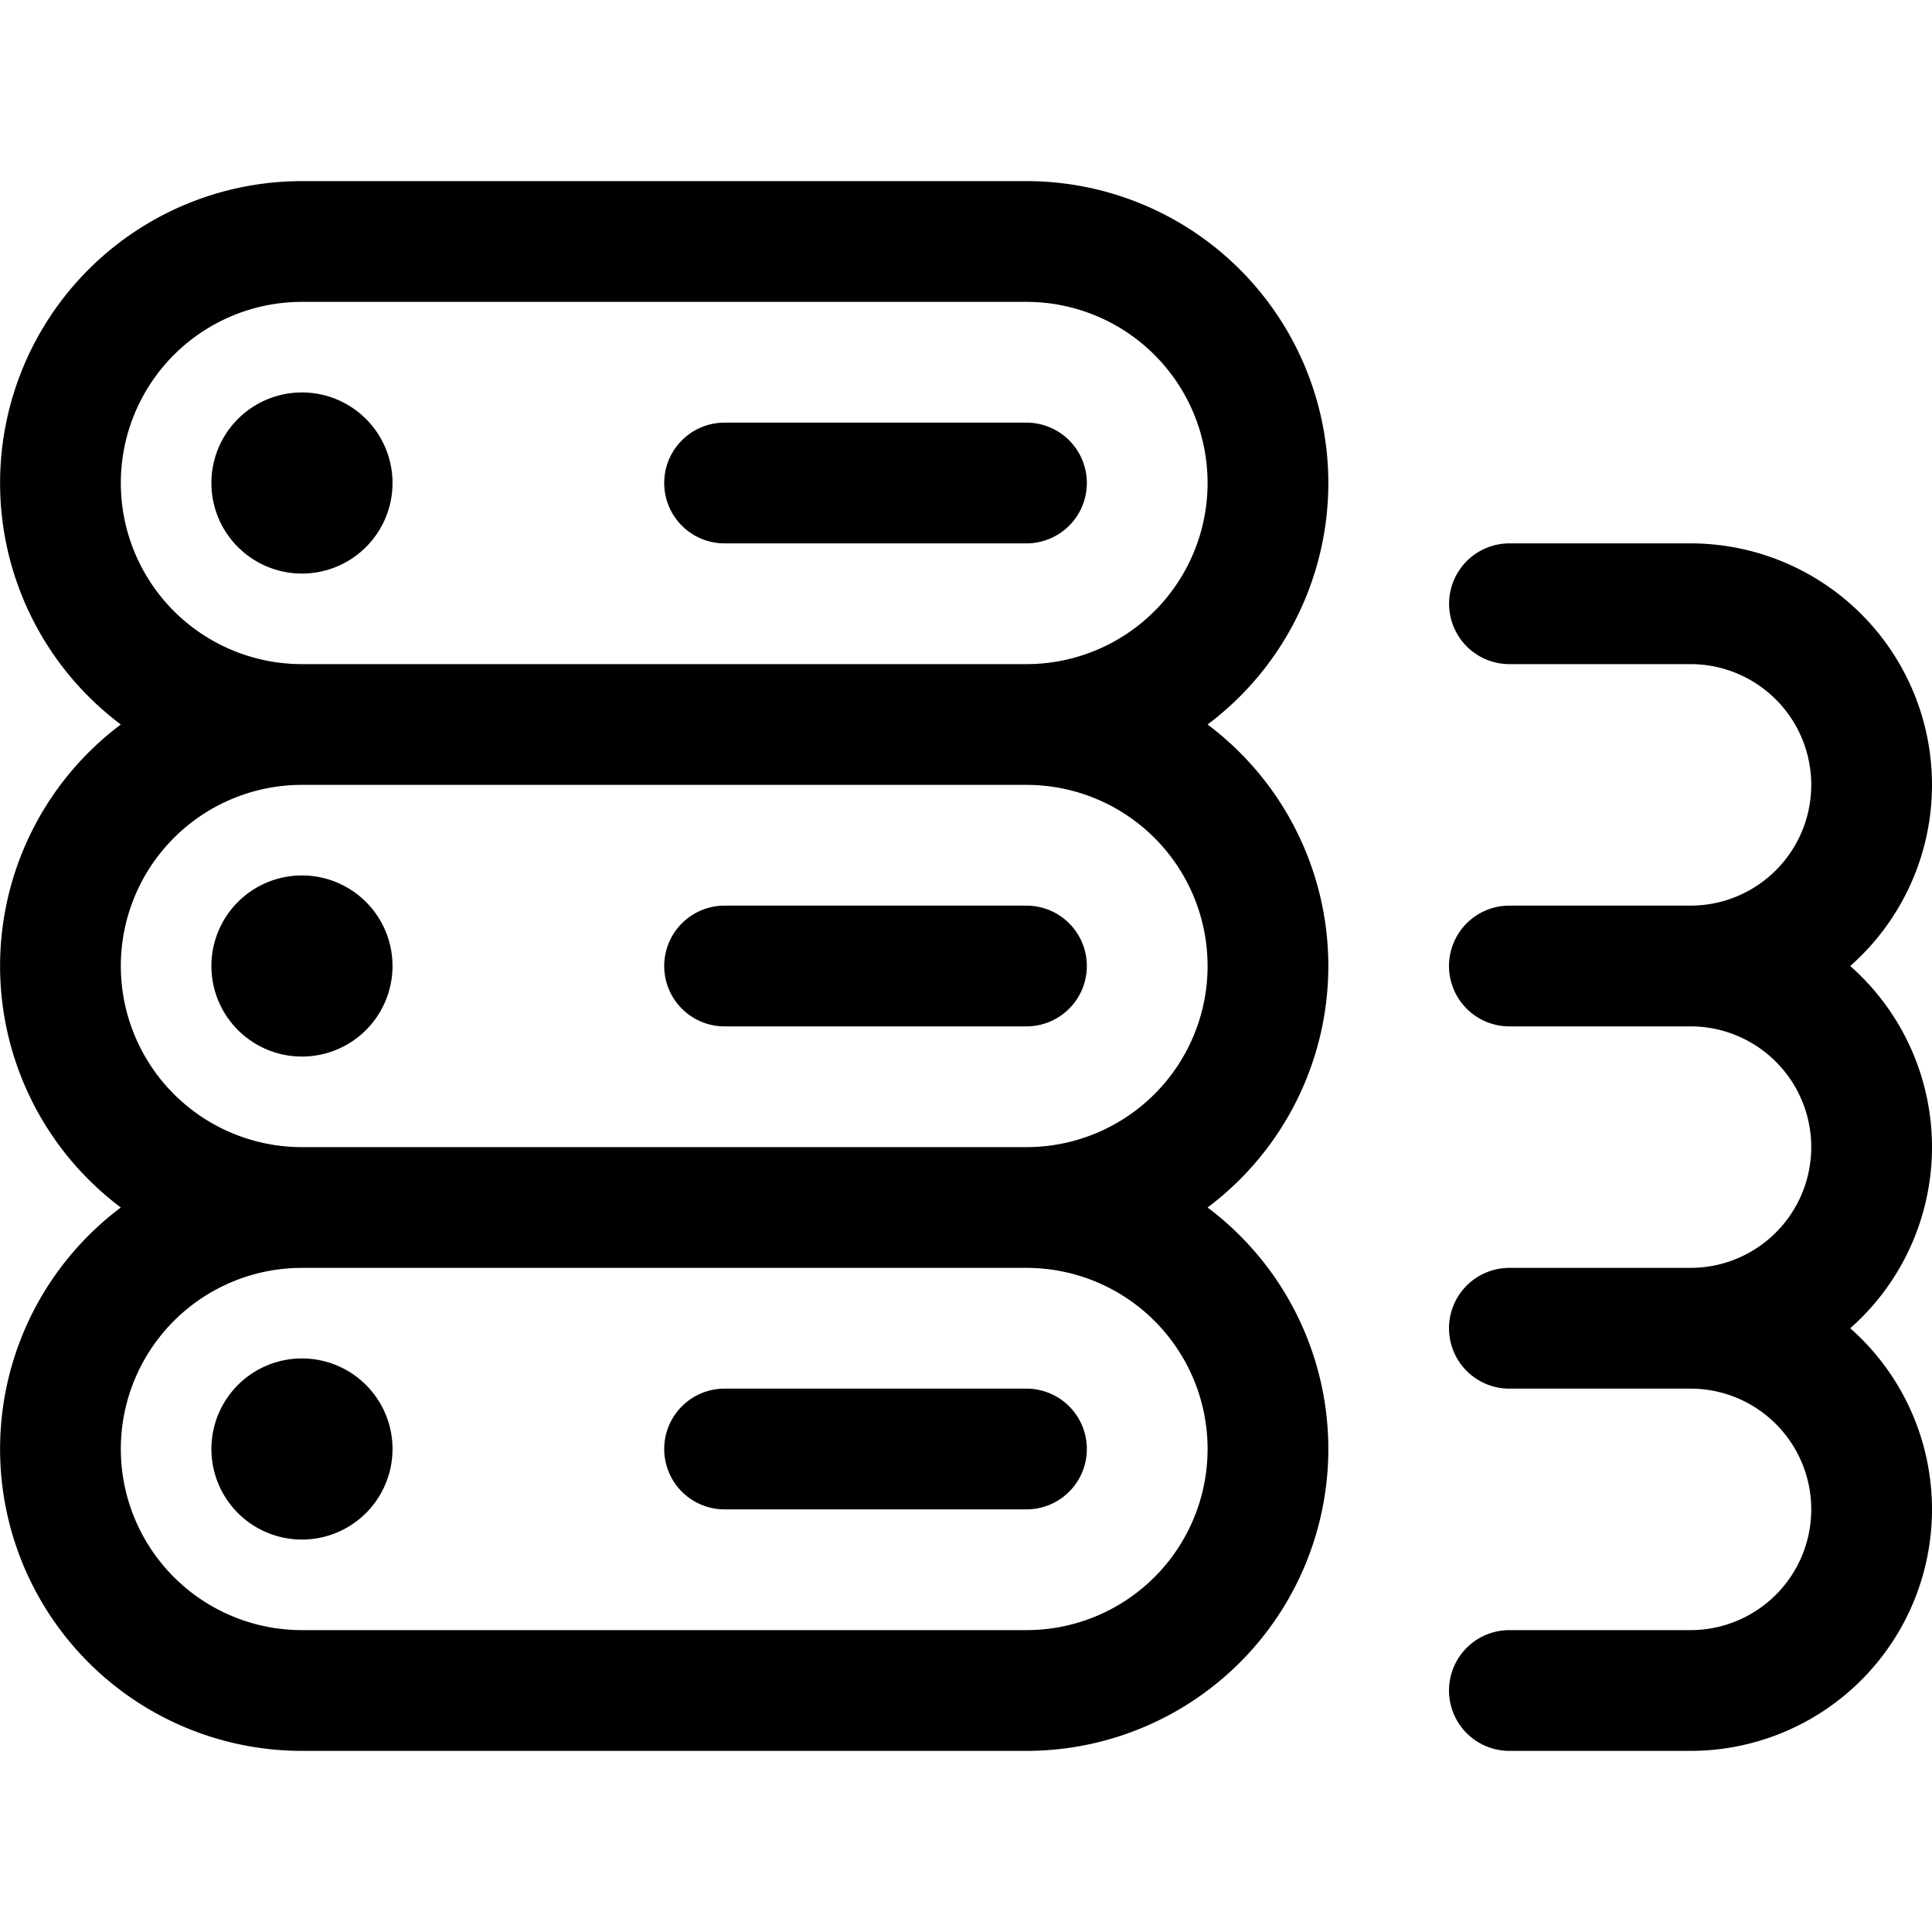 <svg xmlns="http://www.w3.org/2000/svg" width="24" height="24" viewBox="0 0 24 24"><defs><style>.a{fill:none;stroke:#000;stroke-linecap:round;stroke-linejoin:round;stroke-width:1.5px}</style></defs><path d="M12.751 15a3 3 0 0 1 0 6h-9a3 3 0 0 1 0-6zm3-3a3 3 0 0 1-3 3h-9a3 3 0 0 1 0-6h9a3 3 0 0 1 3 3m0-6a3 3 0 0 1-3 3h-9a3 3 0 0 1 0-6h9a3 3 0 0 1 3 3" class="a"/><path d="M3.751 5.625A.375.375 0 1 0 4.126 6a.375.375 0 0 0-.375-.375m0 6a.375.375 0 1 0 .375.375.375.375 0 0 0-.375-.375m0 6a.375.375 0 1 0 .375.375.375.375 0 0 0-.375-.375M9.001 6h3.75m-3.75 6h3.75m-3.75 6h3.75m6-10.5H21a2.25 2.25 0 0 1 0 4.5h-2.25m.001 0H21a2.25 2.25 0 1 1 0 4.5h-2.25m.001 0H21a2.25 2.25 0 1 1 0 4.5h-2.25" class="a"/></svg>